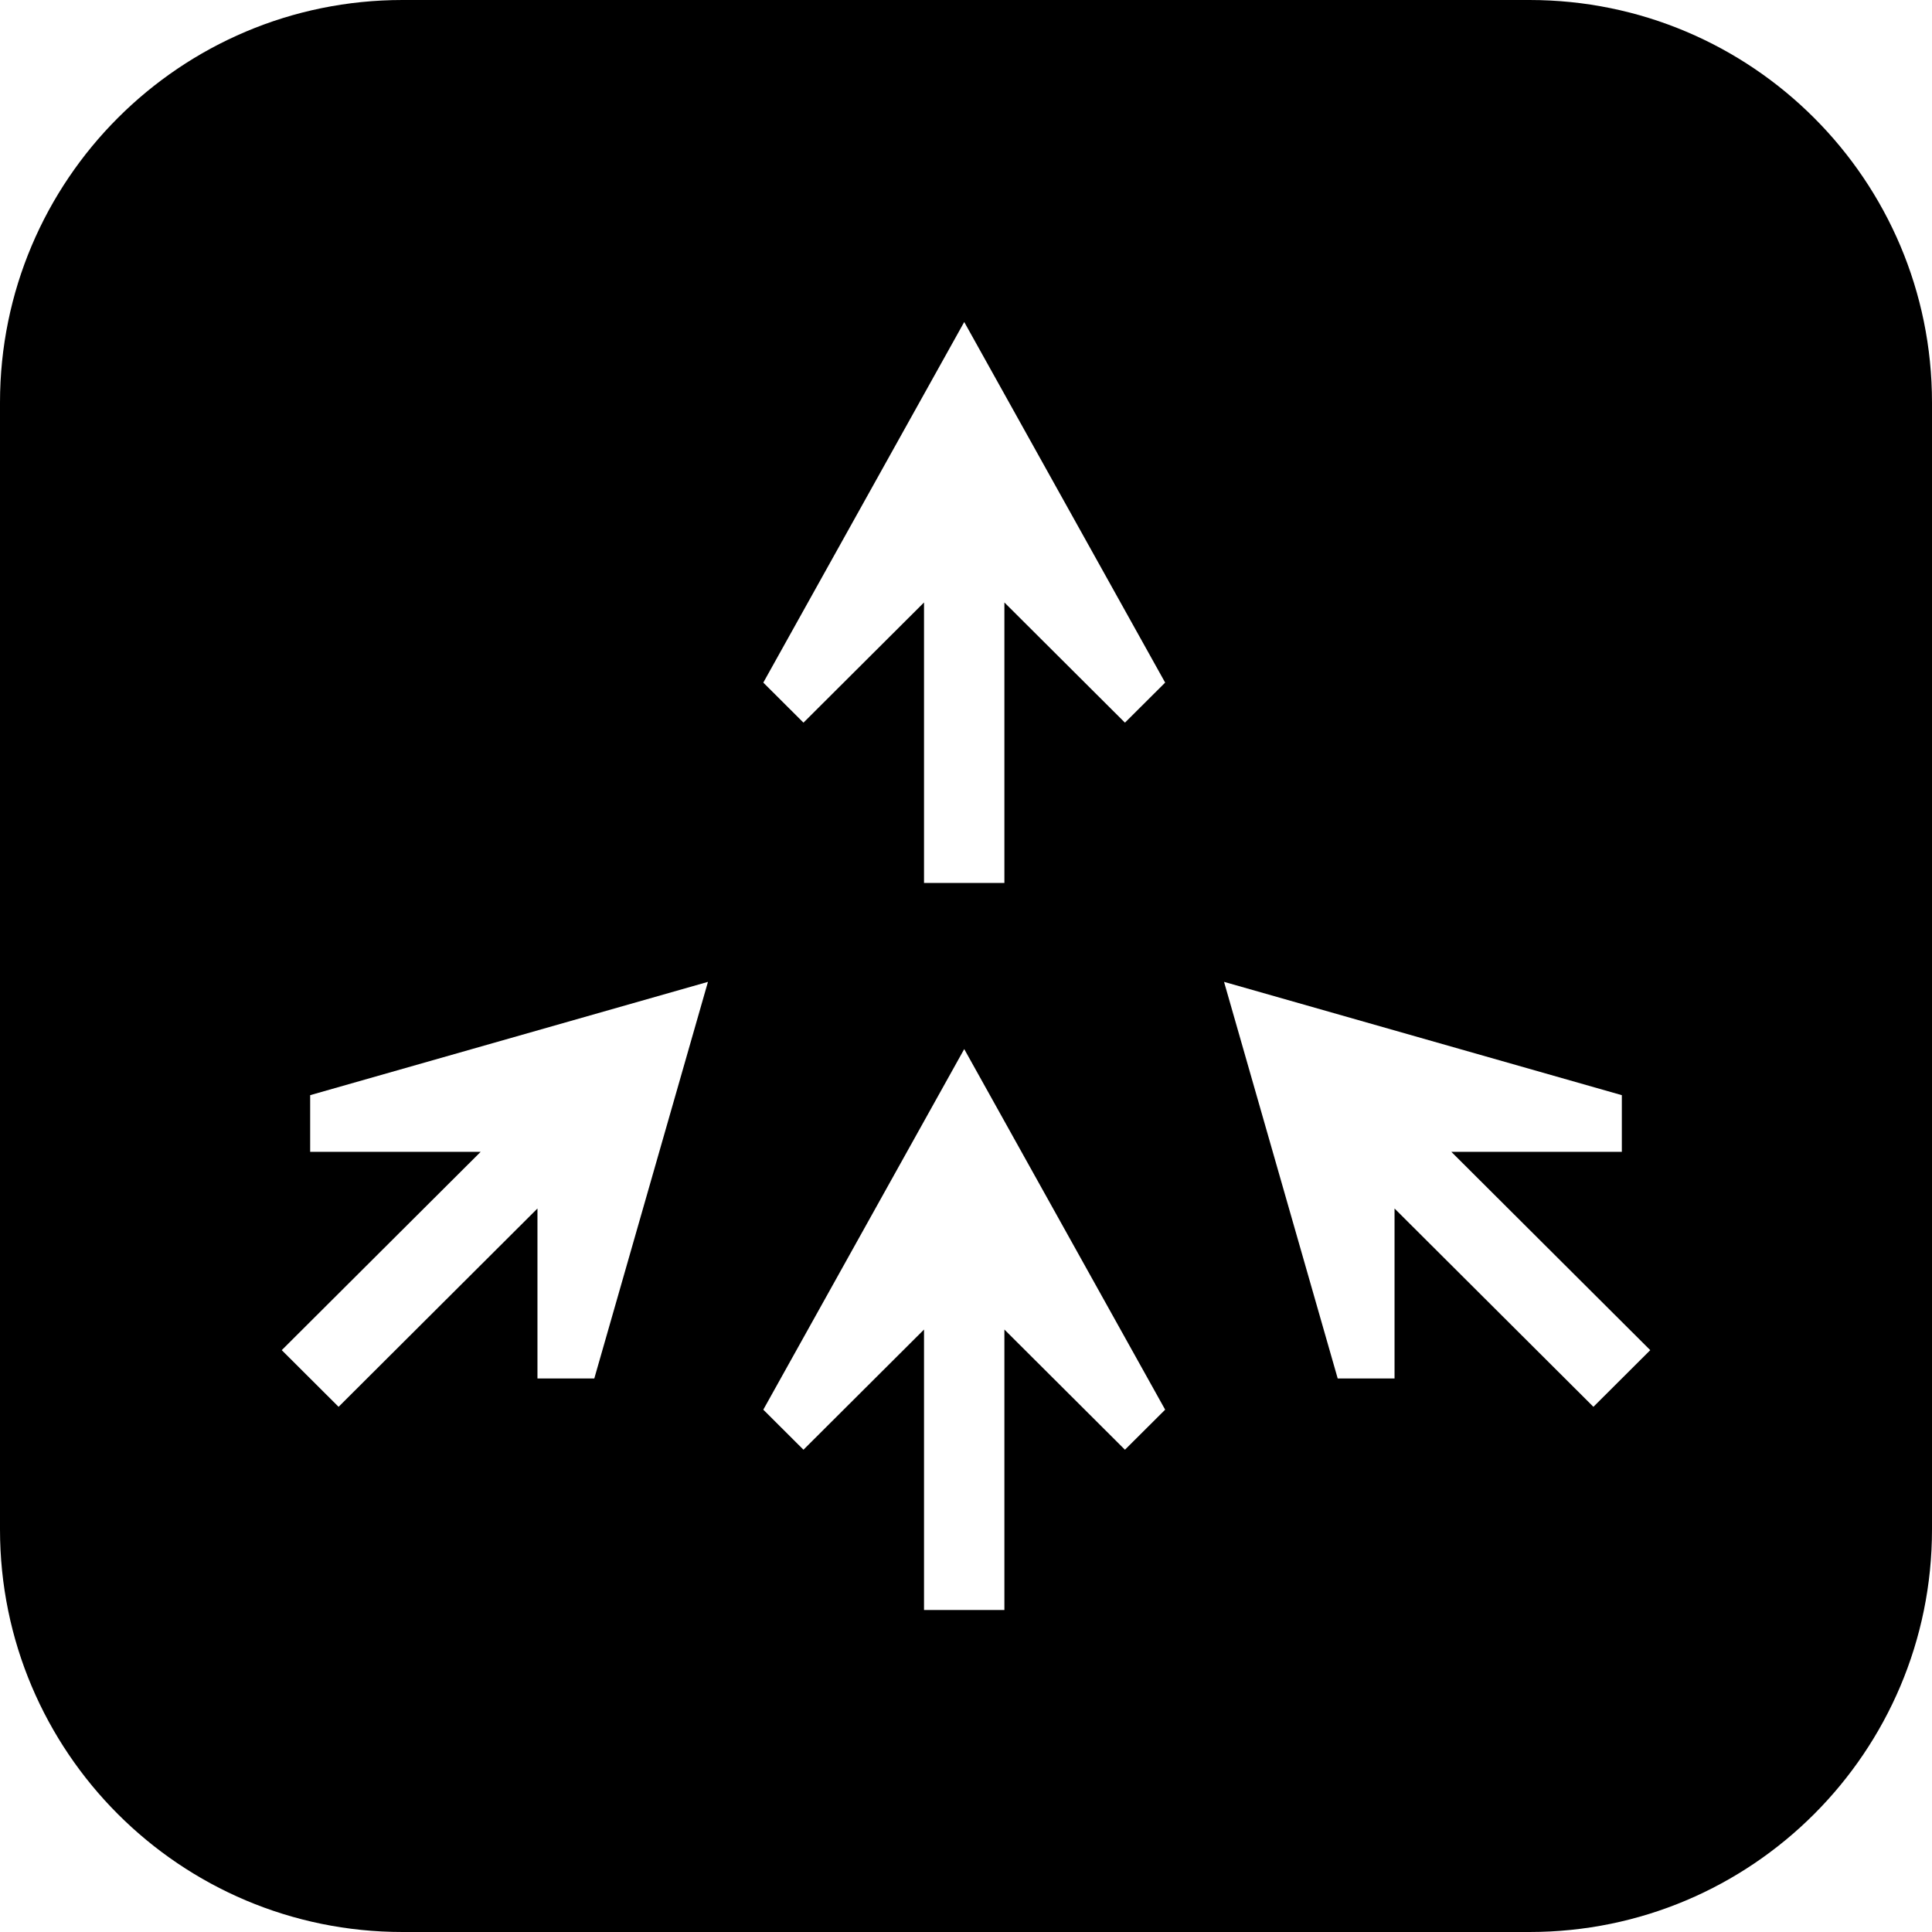 <?xml version="1.0" encoding="UTF-8"?>
<svg width="48px" height="48px" viewBox="0 0 48 48" version="1.1" xmlns="http://www.w3.org/2000/svg" xmlns:xlink="http://www.w3.org/1999/xlink">
    <!-- Generator: Sketch 55.2 (78181) - https://sketchapp.com -->
    <title>device-wlc</title>
    <desc>Created with Sketch.</desc>
    <g id="Page-1" stroke="none" stroke-width="1" fill="none" fill-rule="evenodd">
        <g id="device-wlc" fill="#000000">
            <path d="M10,0 L38,0 C43.523,-1.01453063e-15 48,4.477 48,10 L48,38 C48,43.523 43.523,48 38,48 L10,48 C4.477,48 4.22906743e-15,43.523 0,38 L0,10 C-6.76353751e-16,4.477 4.477,4.56724431e-15 10,0 Z M24.954,14.968 L27.949,17.954 L28.948,16.959 L23.956,8 L18.964,16.959 L19.962,17.954 L22.957,14.968 L22.957,21.936 L24.954,21.936 L24.954,14.968 Z M24.954,33.032 L27.949,36.018 L28.948,35.023 L23.956,26.064 L18.964,35.023 L19.962,36.018 L22.957,33.032 L22.957,40 L24.954,40 L24.954,33.032 Z M36.058,28.617 L40.294,28.617 L40.294,27.209 L30.411,24.394 L33.235,34.248 L34.647,34.248 L34.647,30.025 L39.588,34.952 L41,33.544 L36.058,28.617 Z M11.942,28.617 L7,33.544 L8.412,34.952 L13.353,30.025 L13.353,34.248 L14.765,34.248 L17.589,24.394 L7.706,27.209 L7.706,28.617 L11.942,28.617 Z" id="Combined-Shape"></path>
        </g>
    </g>
</svg>